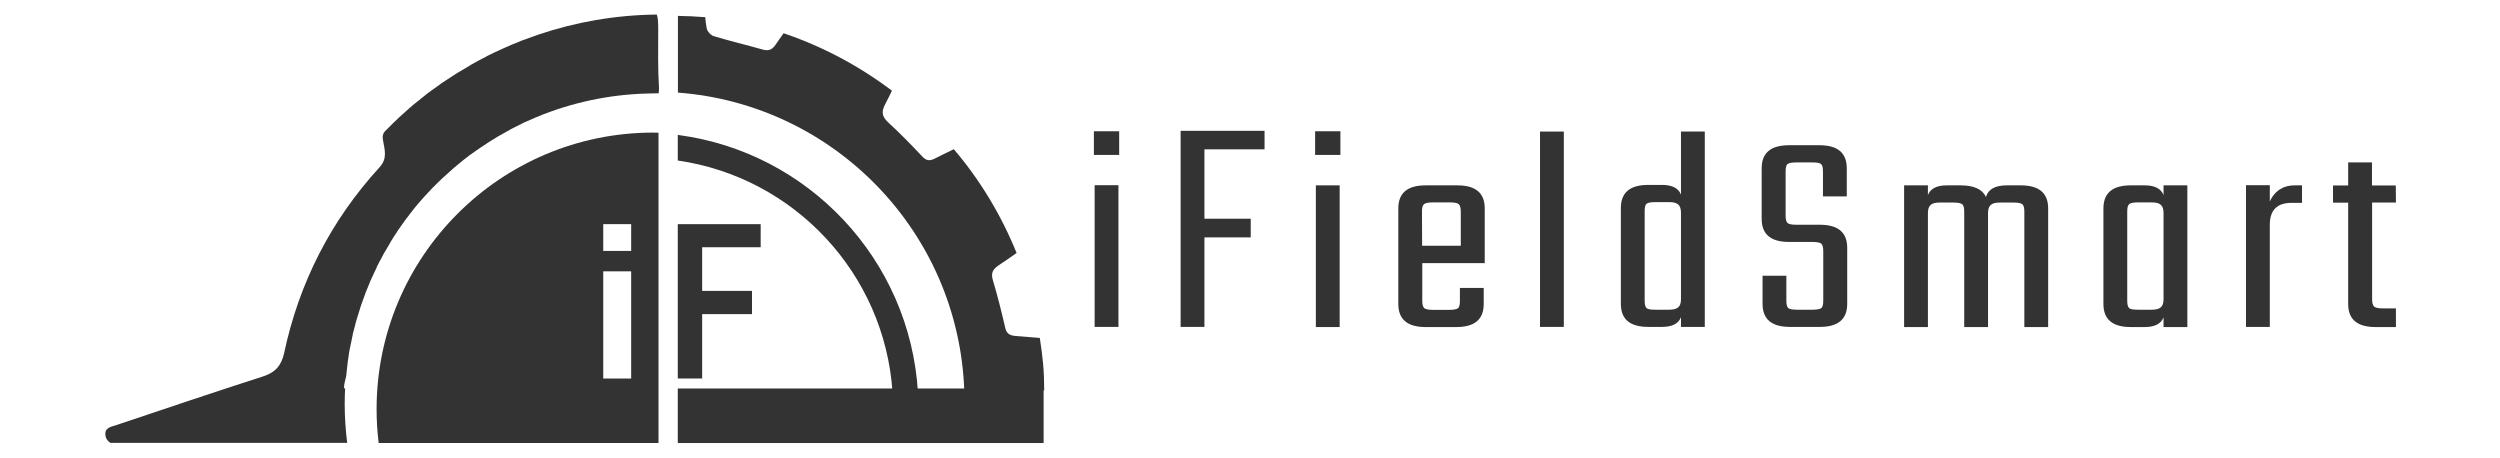 <?xml version="1.0" encoding="utf-8"?>
<!-- Generator: Adobe Illustrator 23.0.3, SVG Export Plug-In . SVG Version: 6.00 Build 0)  -->
<svg version="1.1" id="Layer_1" xmlns="http://www.w3.org/2000/svg" xmlns:xlink="http://www.w3.org/1999/xlink" x="0px" y="0px"
	 viewBox="0 0 1700.8 311.8" style="enable-background:new 0 0 1700.8 311.8;" xml:space="preserve">
<style type="text/css">
	.st0{fill:#333333;}
</style>
<g id="current">
	<path class="st0" d="M710.4,265.6c0-13.7-1-22.6-3-35.7c-5.4-0.4-10.9-0.9-16.3-1.3c-3.5-0.3-6.3-1.2-7.2-5.5
		c-2.5-10.9-5.2-21.7-8.4-32.4c-1.5-4.9-0.1-7.5,3.9-10.2c4.1-2.7,8.1-5.5,12.2-8.4c-10.5-25.9-24.9-49.7-42.7-70.6
		c-4.3,2.1-8.5,4.1-12.8,6.3c-3.5,1.8-5.8,1.7-8.6-1.3c-7.4-7.8-14.9-15.6-22.9-22.9c-4.5-4.1-5.3-7.3-2.3-12.9c1.6-3,3.1-6,4.5-9
		c-22.1-16.7-46.9-30-73.7-39.1c-1.9,2.7-3.7,5.4-5.6,8c-2.4,3.5-5,4.2-9,3c-10.9-3.1-22-5.7-32.9-9c-2-0.6-4.4-3.2-4.8-5.3
		c-0.5-2.5-0.8-5-1-7.6c-6.1-0.5-12.4-0.8-18.6-0.9v52.2c106.5,8,190.9,95,194.8,202.5h52.7L710.4,265.6z"/>
	<path class="st0" d="M607.2,266.8h17.3c-5.5-90.4-74.8-163.5-163.4-175v17.4C540.2,120.6,601.8,186,607.2,266.8"/>
	<polygon class="st0" points="461.1,152.5 517.5,152.5 517.5,168.2 477.7,168.2 477.7,197.9 511.6,197.9 511.6,213.7 477.7,213.7 
		477.7,257.5 461.1,257.5 	"/>
	<polygon class="st0" points="657,264.3 625.4,264.3 608,264.3 461.1,264.3 461.1,301.4 607,301.4 624.4,301.4 655.5,301.4 
		710,301.4 710,264.3 	"/>
	<path class="st0" d="M447.8,20.6c0-5.2-0.1-8.6-1-10.7c-28.2,0.3-55.3,5.1-80.7,13.7c-0.1,0-0.2,0-0.3,0.1
		c-3.8,1.3-7.6,2.7-11.4,4.1c-0.2,0.1-0.4,0.2-0.6,0.3c-3.6,1.4-7.2,2.9-10.7,4.5c-0.4,0.2-0.7,0.3-1.1,0.5c-3.4,1.5-6.7,3.1-10,4.7
		c-0.5,0.3-1.1,0.6-1.6,0.9c-3.1,1.6-6.2,3.2-9.2,4.9c-0.7,0.4-1.4,0.8-2.1,1.3c-2.8,1.6-5.6,3.3-8.4,5c-0.9,0.6-1.8,1.2-2.8,1.8
		c-2.5,1.6-5,3.2-7.5,4.9c-1.1,0.8-2.3,1.7-3.4,2.5c-2.2,1.5-4.4,3.1-6.5,4.7c-1.4,1.1-2.7,2.2-4.1,3.3c-1.8,1.5-3.7,2.9-5.5,4.4
		c-1.8,1.5-3.4,3-5.2,4.6c-1.4,1.2-2.7,2.4-4,3.6c-3,2.8-6,5.7-8.8,8.6c-3,2.5-2.7,5.1-2.3,7.3c1.2,6.8,3,12.3-2.4,18.2
		c-33.1,36.2-54.7,78.5-64.9,126.4c-0.9,4.1-2.3,7.1-4.3,9.6c-2.5,3-5.9,5-10.7,6.5c-33.1,10.6-66,21.8-98.9,32.8
		c-3.4,1.2-8.3,1.6-7.7,6.9c0.3,2.6,1.7,4.3,3.5,5.3h114.7h10.7h35.6c-1.1-8.8-1.7-17.7-1.7-26.7c0-3.5,0.1-7,0.3-10.4H234
		c0-2.7,0.9-5.7,1.5-8.2c0.3-3.3,0.7-6.7,1.1-10c0.1-1.1,0.4-2.2,0.5-3.3c0.3-2.2,0.6-4.4,1.1-6.5c0.3-1.4,0.6-2.8,0.9-4.2
		c0.4-1.8,0.7-3.7,1.1-5.5c0.4-1.5,0.8-3,1.2-4.5c0.4-1.6,0.8-3.3,1.3-4.9c0.5-1.6,1-3.2,1.5-4.8c0.5-1.5,0.9-3,1.4-4.5
		c0.6-1.7,1.2-3.3,1.8-5c0.5-1.4,1-2.8,1.5-4.1c0.7-1.7,1.4-3.4,2.1-5.1c0.5-1.3,1-2.6,1.6-3.8c0.8-1.8,1.6-3.5,2.4-5.2
		c0.6-1.1,1.1-2.3,1.6-3.5c0.9-1.8,1.8-3.6,2.8-5.3c0.5-1.1,1.1-2.1,1.6-3.1c1-1.8,2.1-3.6,3.2-5.4c0.6-0.9,1.1-1.9,1.6-2.8
		c1.1-1.9,2.3-3.7,3.5-5.5c0.5-0.8,1.1-1.7,1.6-2.5c1.3-1.9,2.6-3.7,3.9-5.5c0.5-0.7,1-1.5,1.6-2.2c1.4-1.9,2.9-3.7,4.3-5.6
		c0.5-0.6,1-1.3,1.5-1.9c1.6-1.9,3.1-3.8,4.8-5.6c0.5-0.5,0.9-1.1,1.4-1.6c1.7-1.9,3.4-3.7,5.2-5.6c0.4-0.4,0.9-0.9,1.3-1.3
		c1.8-1.9,3.7-3.7,5.6-5.5c0.4-0.4,0.8-0.7,1.2-1.1c2-1.8,4-3.6,6-5.4c0.3-0.3,0.7-0.6,1-0.9c2.1-1.8,4.3-3.6,6.4-5.3
		c0.3-0.2,0.6-0.5,0.9-0.7c2.3-1.8,4.5-3.5,6.9-5.1c0.2-0.2,0.4-0.3,0.7-0.5c2.4-1.7,4.8-3.3,7.3-4.9c0.2-0.1,0.4-0.2,0.5-0.4
		c2.5-1.6,5.1-3.2,7.6-4.7c0.1-0.1,0.3-0.2,0.4-0.2c2.6-1.5,5.3-3,8-4.5c0.1-0.1,0.2-0.1,0.3-0.2c2.8-1.4,5.5-2.8,8.4-4.2
		c0,0,0.1-0.1,0.1-0.1c2.9-1.3,5.8-2.6,8.7-3.8c0,0,0,0,0,0c23.6-9.8,49.4-15.5,76.4-16.1c1.6,0,3.2-0.1,4.8-0.1c0.7,0,1.3,0,2,0
		c0.2-1.3,0.3-2.8,0.2-4.5C447.5,46.4,447.8,33.5,447.8,20.6"/>
	<path class="st0" d="M444.5,90.2c-104,0-188.3,84.3-188.3,188.2c0,7.8,0.5,15.4,1.4,23H448V90.3C446.8,90.3,445.6,90.2,444.5,90.2
		 M429.4,257.5h-19v-72.9h19L429.4,257.5L429.4,257.5z M429.4,170.7h-19v-18.2h19L429.4,170.7L429.4,170.7z"/>
	<path class="st0" d="M744.2,89.3h17.2v16.1h-17.2V89.3z M760.9,222.4h-16.2v-96.4h16.2L760.9,222.4L760.9,222.4z"/>
	<polygon class="st0" points="860.3,101.6 819.4,101.6 819.4,148.8 850.9,148.8 850.9,161.5 819.4,161.5 819.4,222.4 803.2,222.4 
		803.2,89 860.3,89 	"/>
	<rect x="894.7" y="89.3" class="st0" width="17.2" height="16.1"/>
	<rect x="895.2" y="126.1" class="st0" width="16.2" height="96.4"/>
	<path class="st0" d="M969.9,126.1h21.6c12.4,0,18.6,5.2,18.6,15.7v37.2h-42.5v25.6c0,2.6,0.5,4.3,1.4,5.1c0.9,0.7,2.9,1.1,5.9,1.1
		h11c3.1,0,5.1-0.4,6-1.1c0.9-0.7,1.3-2.4,1.3-5.1v-8.7h16.2v10.9c0,10.5-6.2,15.7-18.6,15.7h-20.9c-12.4,0-18.6-5.2-18.6-15.7v-65
		C951.3,131.3,957.5,126.1,969.9,126.1 M967.5,167.2h26.3v-23.3c0-2.5-0.5-4.2-1.4-5s-2.9-1.2-5.9-1.2h-11.8c-3,0-4.9,0.4-5.9,1.2
		s-1.4,2.4-1.4,5L967.5,167.2L967.5,167.2z"/>
	<rect x="1047.7" y="89.5" class="st0" width="16.2" height="132.9"/>
	<path class="st0" d="M1143.6,89.5h16.2v132.9h-16.2v-6.6c-1.7,4.4-6,6.6-12.9,6.6h-9.4c-12.4,0-18.6-5.2-18.6-15.7v-65.2
		c0-10.5,6.2-15.7,18.6-15.7h9.4c6.9,0,11.2,2.2,12.9,6.6V89.5z M1126.2,210.7h9.4c2.8,0,4.8-0.5,6.1-1.6s1.9-2.9,1.9-5.6v-58.8
		c0-2.6-0.6-4.5-1.9-5.6c-1.3-1.1-3.3-1.6-6.1-1.6h-9.4c-3.1,0-5.1,0.4-6,1.1c-0.9,0.7-1.3,2.4-1.3,5.1v60.8c0,2.6,0.4,4.3,1.3,5.1
		C1121,210.4,1123,210.7,1126.2,210.7"/>
	<path class="st0" d="M1240.4,204.6v-33.8c0-2.6-0.5-4.3-1.4-5.1c-0.9-0.7-2.9-1.1-5.9-1.1h-16c-12.4,0-18.6-5.2-18.6-15.7v-34.4
		c0-10.5,6.2-15.7,18.6-15.7h20.7c12.4,0,18.6,5.2,18.6,15.7v19.1h-16.2v-16.9c0-2.7-0.4-4.3-1.3-5.1s-2.9-1.1-6-1.1h-10.8
		c-3.1,0-5.1,0.4-6,1.1c-0.9,0.7-1.3,2.4-1.3,5.1v30c0,2.5,0.4,4.2,1.3,5c0.9,0.8,2.9,1.2,6,1.2h16c12.4,0,18.6,5.2,18.6,15.7v38.1
		c0,10.5-6.2,15.7-18.6,15.7h-20.4c-12.4,0-18.6-5.2-18.6-15.7v-19.1h16.2v16.9c0,2.6,0.4,4.3,1.3,5.1c0.9,0.7,2.9,1.1,6,1.1h10.6
		c3,0,4.9-0.4,5.9-1.1C1239.9,208.9,1240.4,207.2,1240.4,204.6"/>
	<path class="st0" d="M1365.4,126.1h9.4c12.4,0,18.6,5.2,18.6,15.7v80.7h-16.2v-78.5c0-2.5-0.4-4.2-1.3-5c-0.9-0.8-2.9-1.2-6-1.2
		h-9.4c-2.8,0-4.9,0.5-6.1,1.6c-1.3,1.1-1.9,2.9-1.9,5.6v77.5h-16.2v-78.5c0-2.5-0.4-4.2-1.3-5s-2.9-1.2-6-1.2h-9.4
		c-2.8,0-4.9,0.5-6.1,1.6c-1.3,1.1-1.9,2.9-1.9,5.6v77.5h-16.2v-96.4h16.2v6.6c1.7-4.4,6-6.6,12.9-6.6h9.4c8.9,0,14.7,2.6,17.2,7.9
		C1352.6,128.7,1357.4,126.1,1365.4,126.1"/>
	<path class="st0" d="M1471.9,126.1h16.2v96.4h-16.2v-6.6c-1.7,4.4-6,6.6-12.9,6.6h-9.4c-12.4,0-18.6-5.2-18.6-15.7v-65
		c0-10.5,6.2-15.7,18.6-15.7h9.4c6.9,0,11.2,2.2,12.9,6.6V126.1z M1454.5,210.7h9.4c2.8,0,4.8-0.5,6.1-1.6c1.3-1.1,1.9-2.9,1.9-5.6
		v-58.6c0-2.6-0.6-4.5-1.9-5.6c-1.3-1.1-3.3-1.6-6.1-1.6h-9.4c-3.1,0-5.1,0.4-6,1.2c-0.9,0.8-1.3,2.4-1.3,5v60.6
		c0,2.6,0.4,4.3,1.3,5.1C1449.3,210.4,1451.3,210.7,1454.5,210.7"/>
	<path class="st0" d="M1561.2,126.1h4.9V138h-7.1c-9.9,0-14.8,5-14.8,14.9v69.5H1528V126h16.2v11.1c1.3-3.1,3.3-5.7,6.2-7.9
		C1553.4,127.2,1556.9,126.1,1561.2,126.1"/>
	<path class="st0" d="M1630,137.8h-16.2v65.8c0,2.5,0.5,4.2,1.4,5c0.9,0.8,2.9,1.2,5.9,1.2h8.9v12.7h-13.9
		c-12.4,0-18.6-5.2-18.6-15.7v-68.9h-10.3v-11.7h10.3v-15.7h16.2v15.7h16.2L1630,137.8L1630,137.8z"/>
</g>
</svg>
